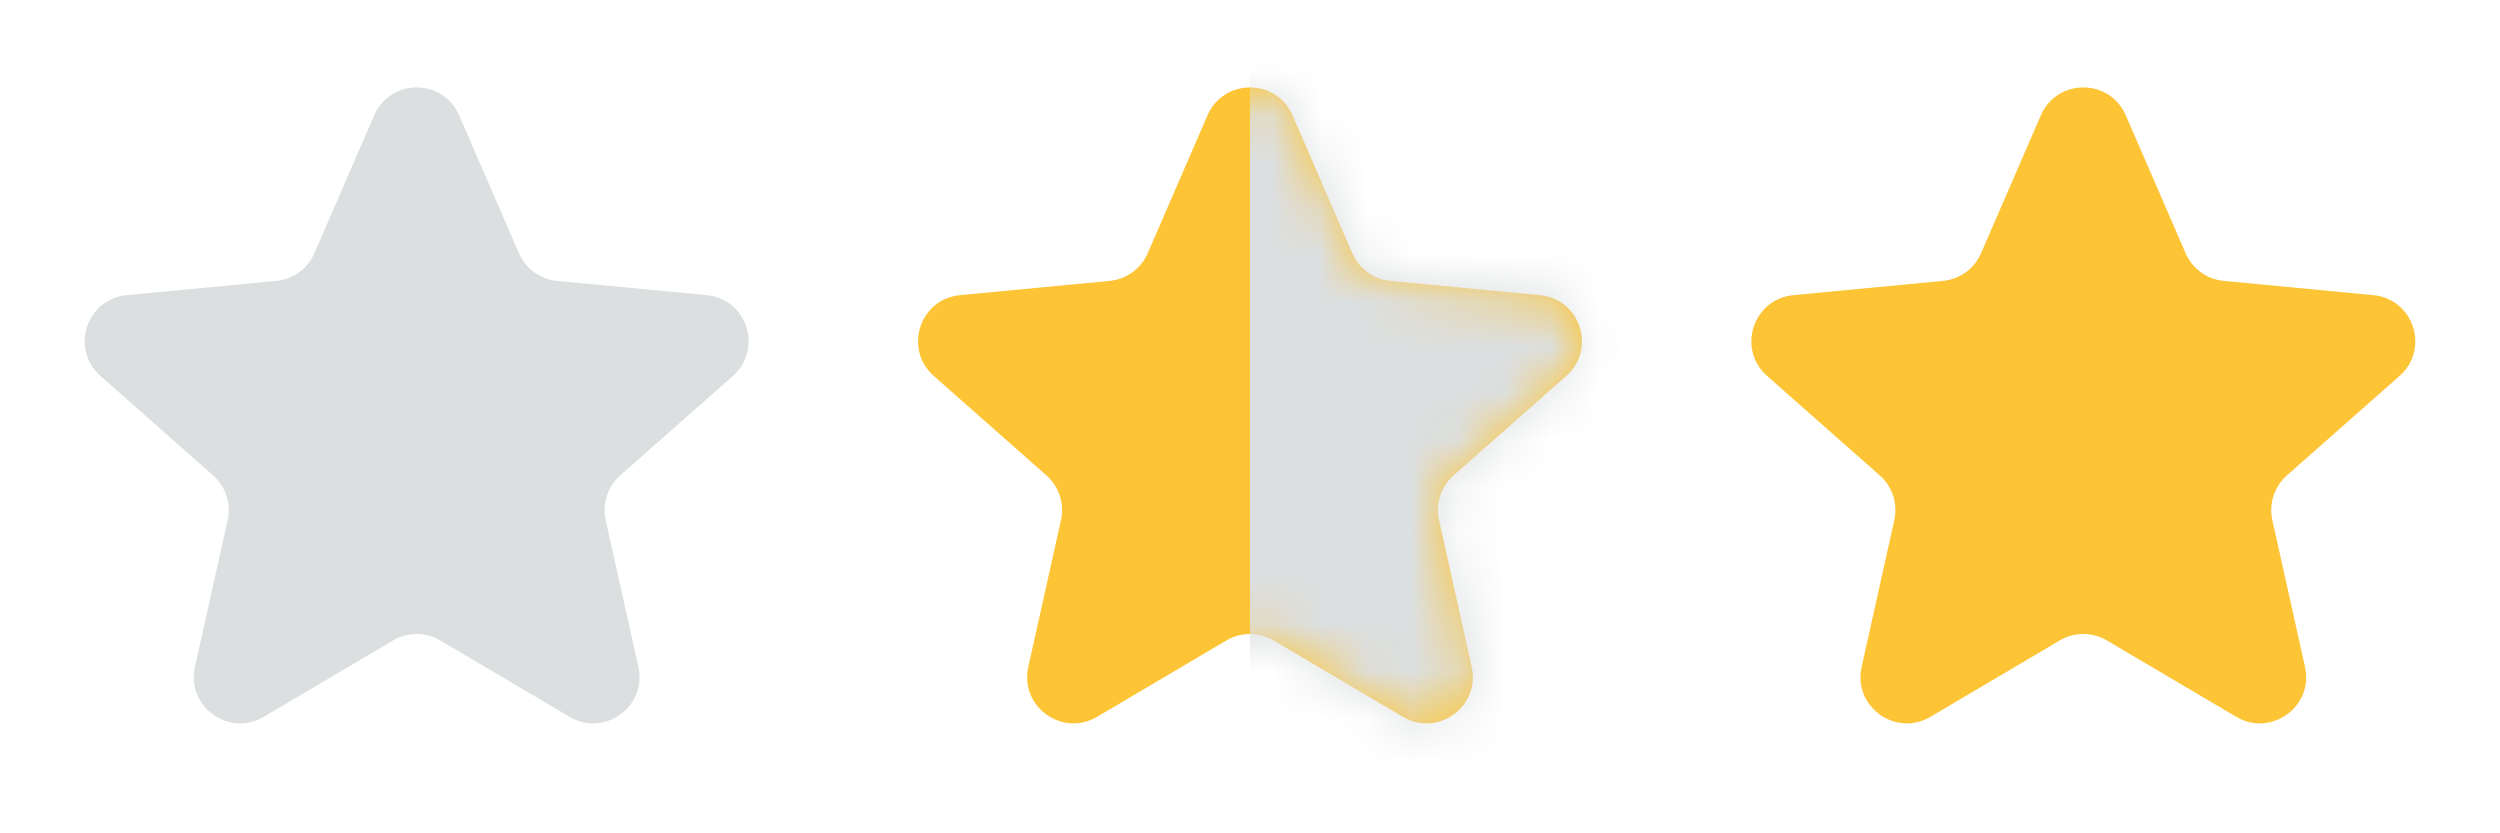<svg width="54" height="18" viewBox="0 0 54 18" fill="none" xmlns="http://www.w3.org/2000/svg">
<path d="M8.083 2.491C8.431 1.688 9.569 1.688 9.917 2.491L11.209 5.469C11.354 5.804 11.669 6.033 12.032 6.067L15.264 6.375C16.135 6.458 16.487 7.541 15.831 8.12L13.397 10.269C13.124 10.51 13.004 10.881 13.083 11.236L13.789 14.405C13.979 15.259 13.058 15.929 12.304 15.484L9.508 13.833C9.195 13.648 8.805 13.648 8.492 13.833L5.696 15.484C4.942 15.929 4.021 15.259 4.211 14.405L4.917 11.236C4.996 10.881 4.876 10.51 4.603 10.269L2.169 8.12C1.513 7.541 1.865 6.458 2.736 6.375L5.968 6.067C6.331 6.033 6.646 5.804 6.791 5.469L8.083 2.491Z" fill="#DCDFE0"/>
<path d="M26.082 2.491C26.431 1.688 27.569 1.688 27.918 2.491L29.209 5.469C29.354 5.804 29.669 6.033 30.032 6.067L33.264 6.375C34.135 6.458 34.487 7.541 33.831 8.12L31.397 10.269C31.124 10.51 31.004 10.881 31.083 11.236L31.789 14.405C31.979 15.259 31.058 15.929 30.304 15.484L27.508 13.833C27.195 13.648 26.805 13.648 26.492 13.833L23.696 15.484C22.942 15.929 22.021 15.259 22.211 14.405L22.917 11.236C22.996 10.881 22.876 10.51 22.603 10.269L20.169 8.12C19.513 7.541 19.865 6.458 20.736 6.375L23.968 6.067C24.331 6.033 24.646 5.804 24.791 5.469L26.082 2.491Z" fill="#FDC535"/>
<mask id="mask0_0_3" style="mask-type:alpha" maskUnits="userSpaceOnUse" x="19" y="1" width="16" height="15">
<path d="M26.082 2.491C26.431 1.688 27.569 1.688 27.918 2.491L29.209 5.469C29.354 5.804 29.669 6.033 30.032 6.067L33.264 6.375C34.135 6.458 34.487 7.541 33.831 8.12L31.397 10.269C31.124 10.51 31.004 10.881 31.083 11.236L31.789 14.405C31.979 15.259 31.058 15.929 30.304 15.484L27.508 13.833C27.195 13.648 26.805 13.648 26.492 13.833L23.696 15.484C22.942 15.929 22.021 15.259 22.211 14.405L22.917 11.236C22.996 10.881 22.876 10.51 22.603 10.269L20.169 8.12C19.513 7.541 19.865 6.458 20.736 6.375L23.968 6.067C24.331 6.033 24.646 5.804 24.791 5.469L26.082 2.491Z" fill="#FDC535"/>
</mask>
<g mask="url(#mask0_0_3)">
<rect x="27" y="1" width="8" height="16" fill="#DCDFE0"/>
</g>
<path d="M44.083 2.491C44.431 1.688 45.569 1.688 45.917 2.491L47.209 5.469C47.354 5.804 47.669 6.033 48.032 6.067L51.264 6.375C52.135 6.458 52.487 7.541 51.831 8.12L49.397 10.269C49.124 10.51 49.004 10.881 49.083 11.236L49.789 14.405C49.979 15.259 49.058 15.929 48.304 15.484L45.508 13.833C45.195 13.648 44.805 13.648 44.492 13.833L41.696 15.484C40.942 15.929 40.021 15.259 40.211 14.405L40.917 11.236C40.996 10.881 40.876 10.51 40.603 10.269L38.169 8.12C37.513 7.541 37.865 6.458 38.736 6.375L41.968 6.067C42.331 6.033 42.646 5.804 42.791 5.469L44.083 2.491Z" fill="#FDC535"/>
</svg>
